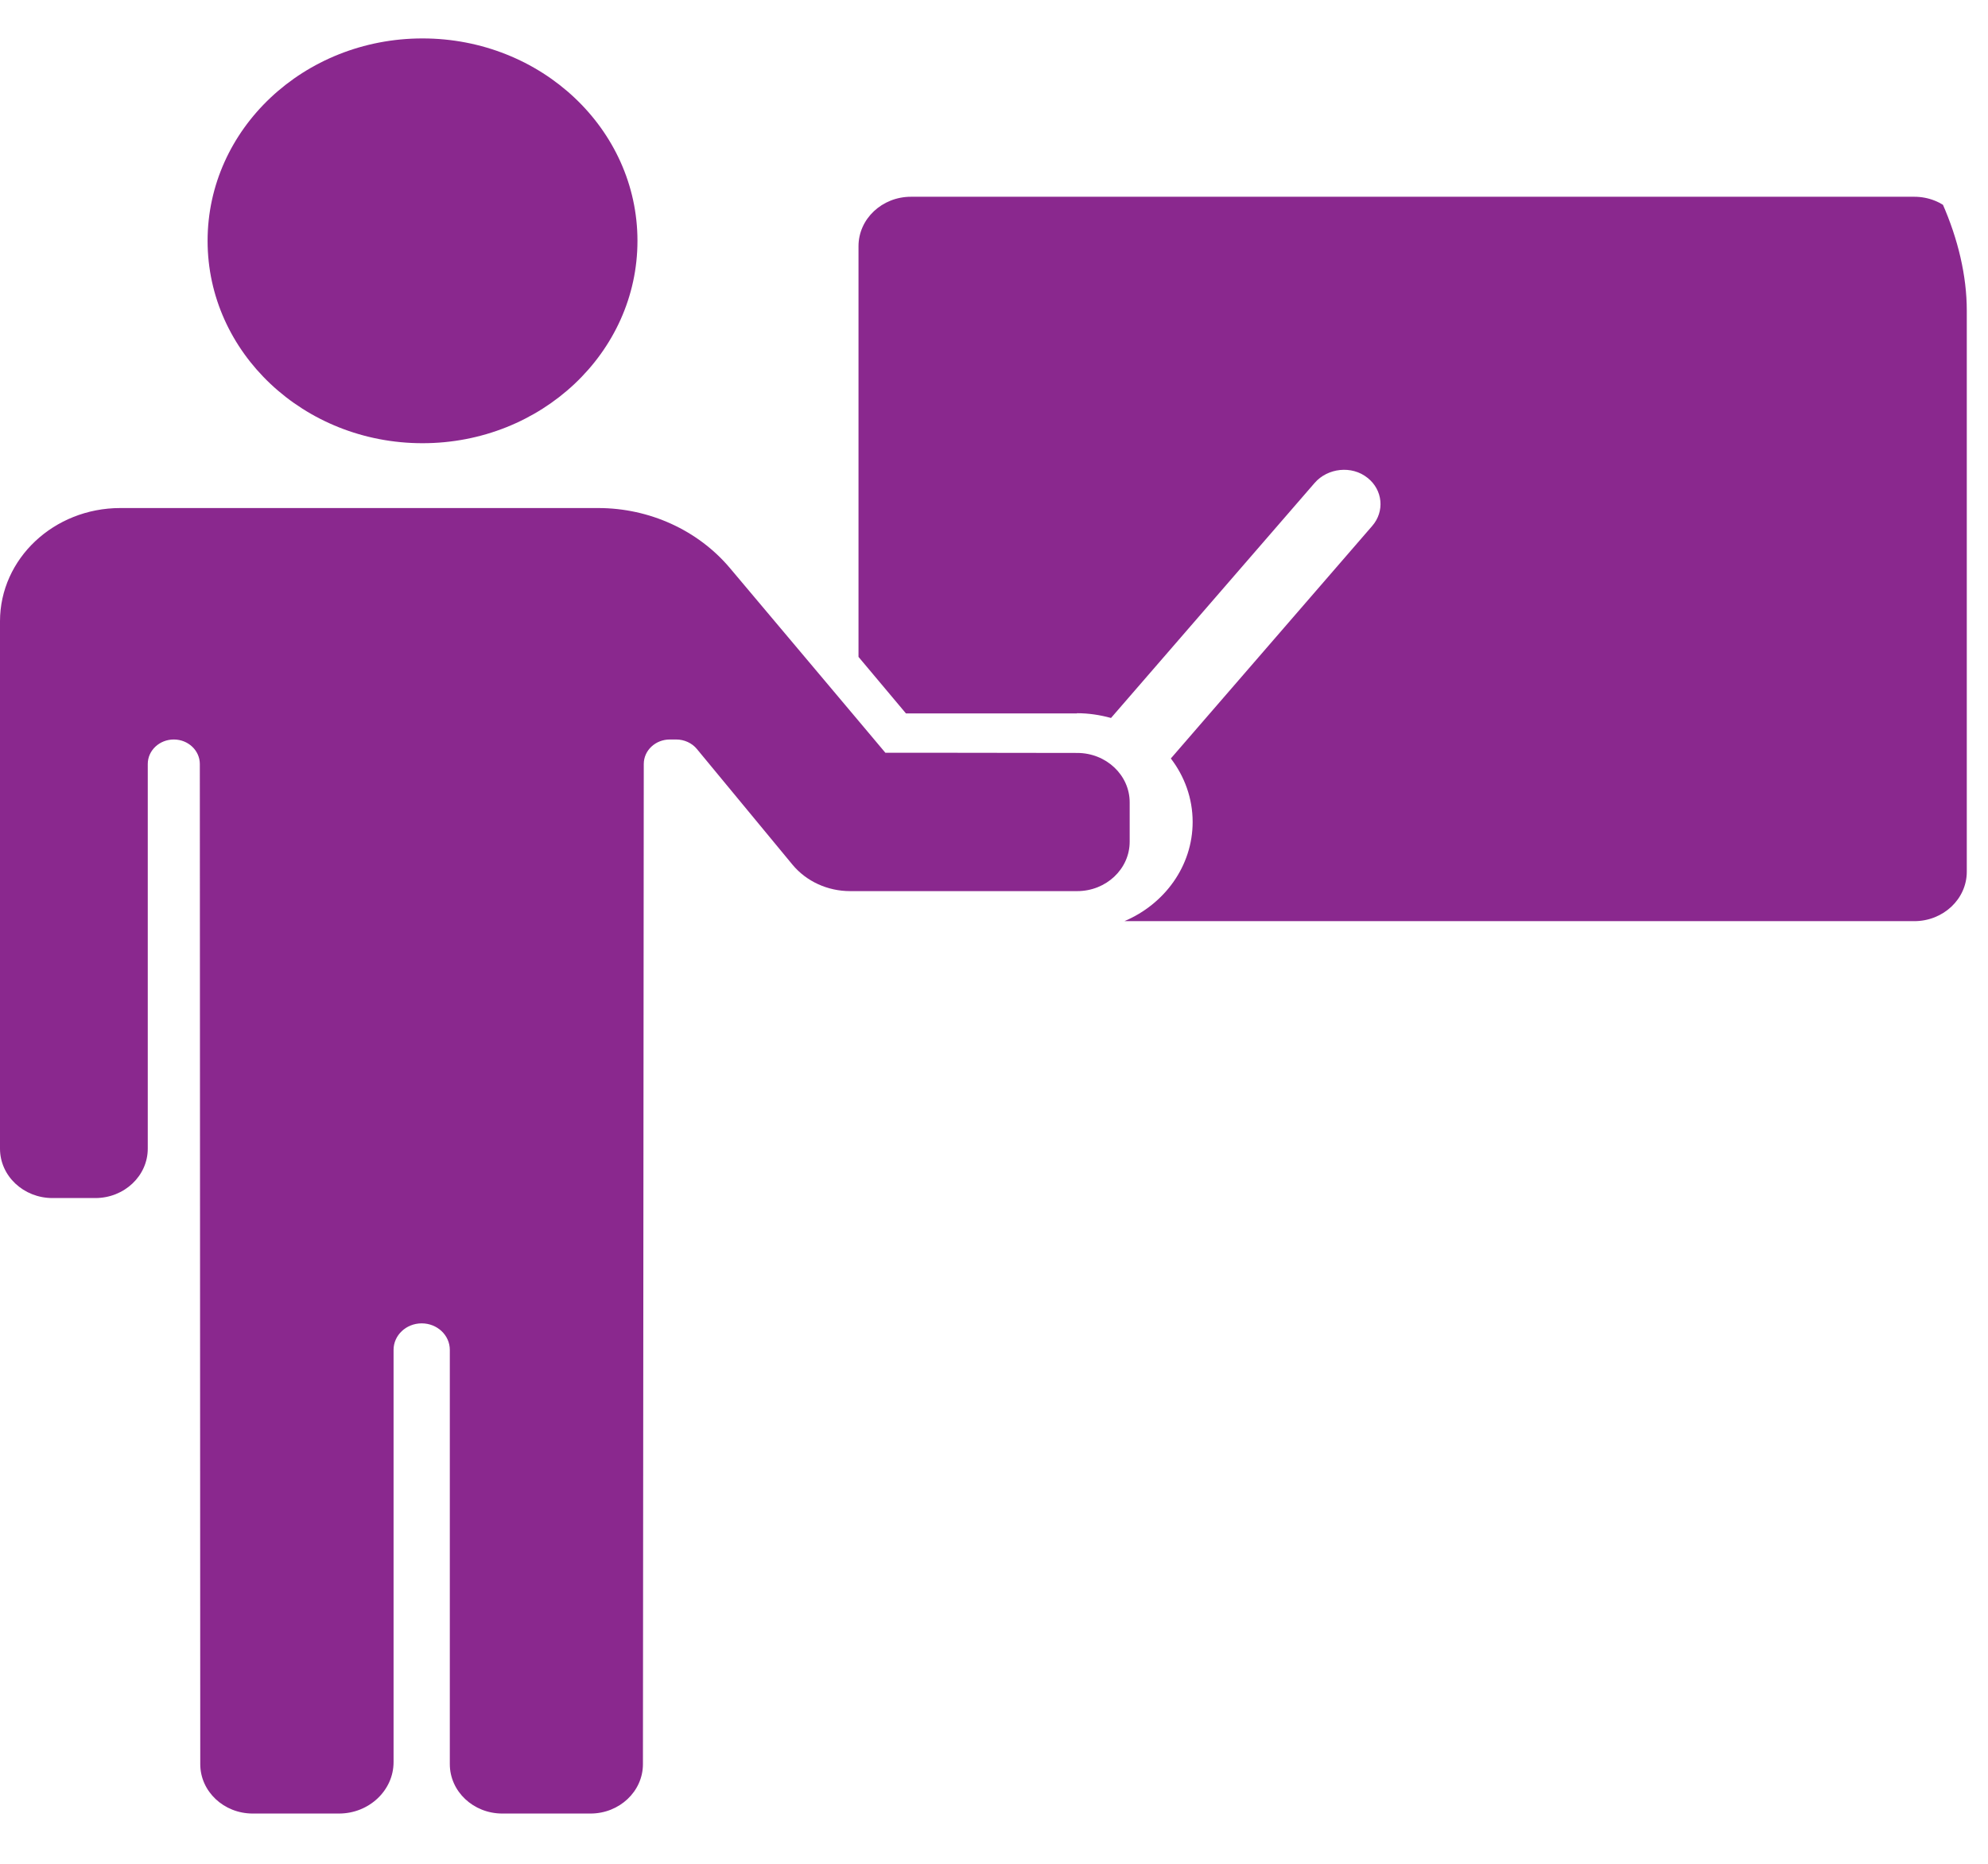 <svg width="64" height="60" viewBox="0 0 64 60" fill="none" xmlns="http://www.w3.org/2000/svg">
<g id="teacher-at-the-blackboard 1">
<g clip-path="url(#clip0_19_418)">
<g id="Group">
<path id="Vector" d="M34.672 22.96C35.051 22.96 35.416 23.017 35.767 23.113L42.322 15.547C42.74 15.064 43.518 14.975 44.024 15.382C44.518 15.77 44.585 16.464 44.173 16.934L37.693 24.417C38.132 24.99 38.395 25.696 38.395 26.46C38.395 27.879 37.49 29.107 36.199 29.654H61.627C62.56 29.654 63.317 28.941 63.317 28.063V7.925C63.317 7.047 62.56 6.334 61.627 6.334H29.327C28.395 6.334 27.638 7.047 27.638 7.925V21.147L29.165 22.966H34.672V22.96Z" fill="#8A288E"/>
<path id="Vector_2" d="M13.602 14.268C17.424 14.268 20.522 11.351 20.522 7.753C20.522 4.154 17.424 1.237 13.602 1.237C9.781 1.237 6.683 4.154 6.683 7.753C6.683 11.351 9.781 14.268 13.602 14.268Z" fill="#8A288E"/>
<g id="Group_2">
<path id="Vector_3" d="M20.698 56.791C20.698 57.67 19.941 58.382 19.009 58.382H16.171C15.238 58.382 14.481 57.67 14.481 56.791V43.455C14.481 42.984 14.076 42.602 13.576 42.602C13.076 42.602 12.67 42.984 12.67 43.455V56.728C12.67 57.638 11.88 58.382 10.913 58.382H8.136C7.203 58.382 6.447 57.67 6.447 56.791L6.433 24.595C6.433 24.163 6.061 23.806 5.595 23.806C5.136 23.806 4.757 24.156 4.757 24.595V36.978C4.757 37.856 4 38.568 3.068 38.568H1.689C0.757 38.568 0 37.856 0 36.978V20.001C0 17.984 1.737 16.355 3.872 16.355H19.259C20.907 16.355 22.468 17.068 23.495 18.283L27.631 23.196L28.503 24.233C28.503 24.233 32.422 24.233 34.679 24.239C35.611 24.239 36.368 24.952 36.368 25.83V27.096C36.368 27.974 35.611 28.687 34.679 28.687H27.367C26.644 28.687 25.962 28.375 25.516 27.84L22.435 24.112C22.279 23.921 22.029 23.806 21.772 23.806H21.563C21.103 23.806 20.725 24.156 20.725 24.595L20.698 56.791Z" fill="#8A288E"/>
</g>
</g>
</g>
</g>
<defs>
<clipPath id="clip0_19_418">
<rect width="63.317" height="59.62" rx="10" fill="white"/>
</clipPath>
</defs>
</svg>
